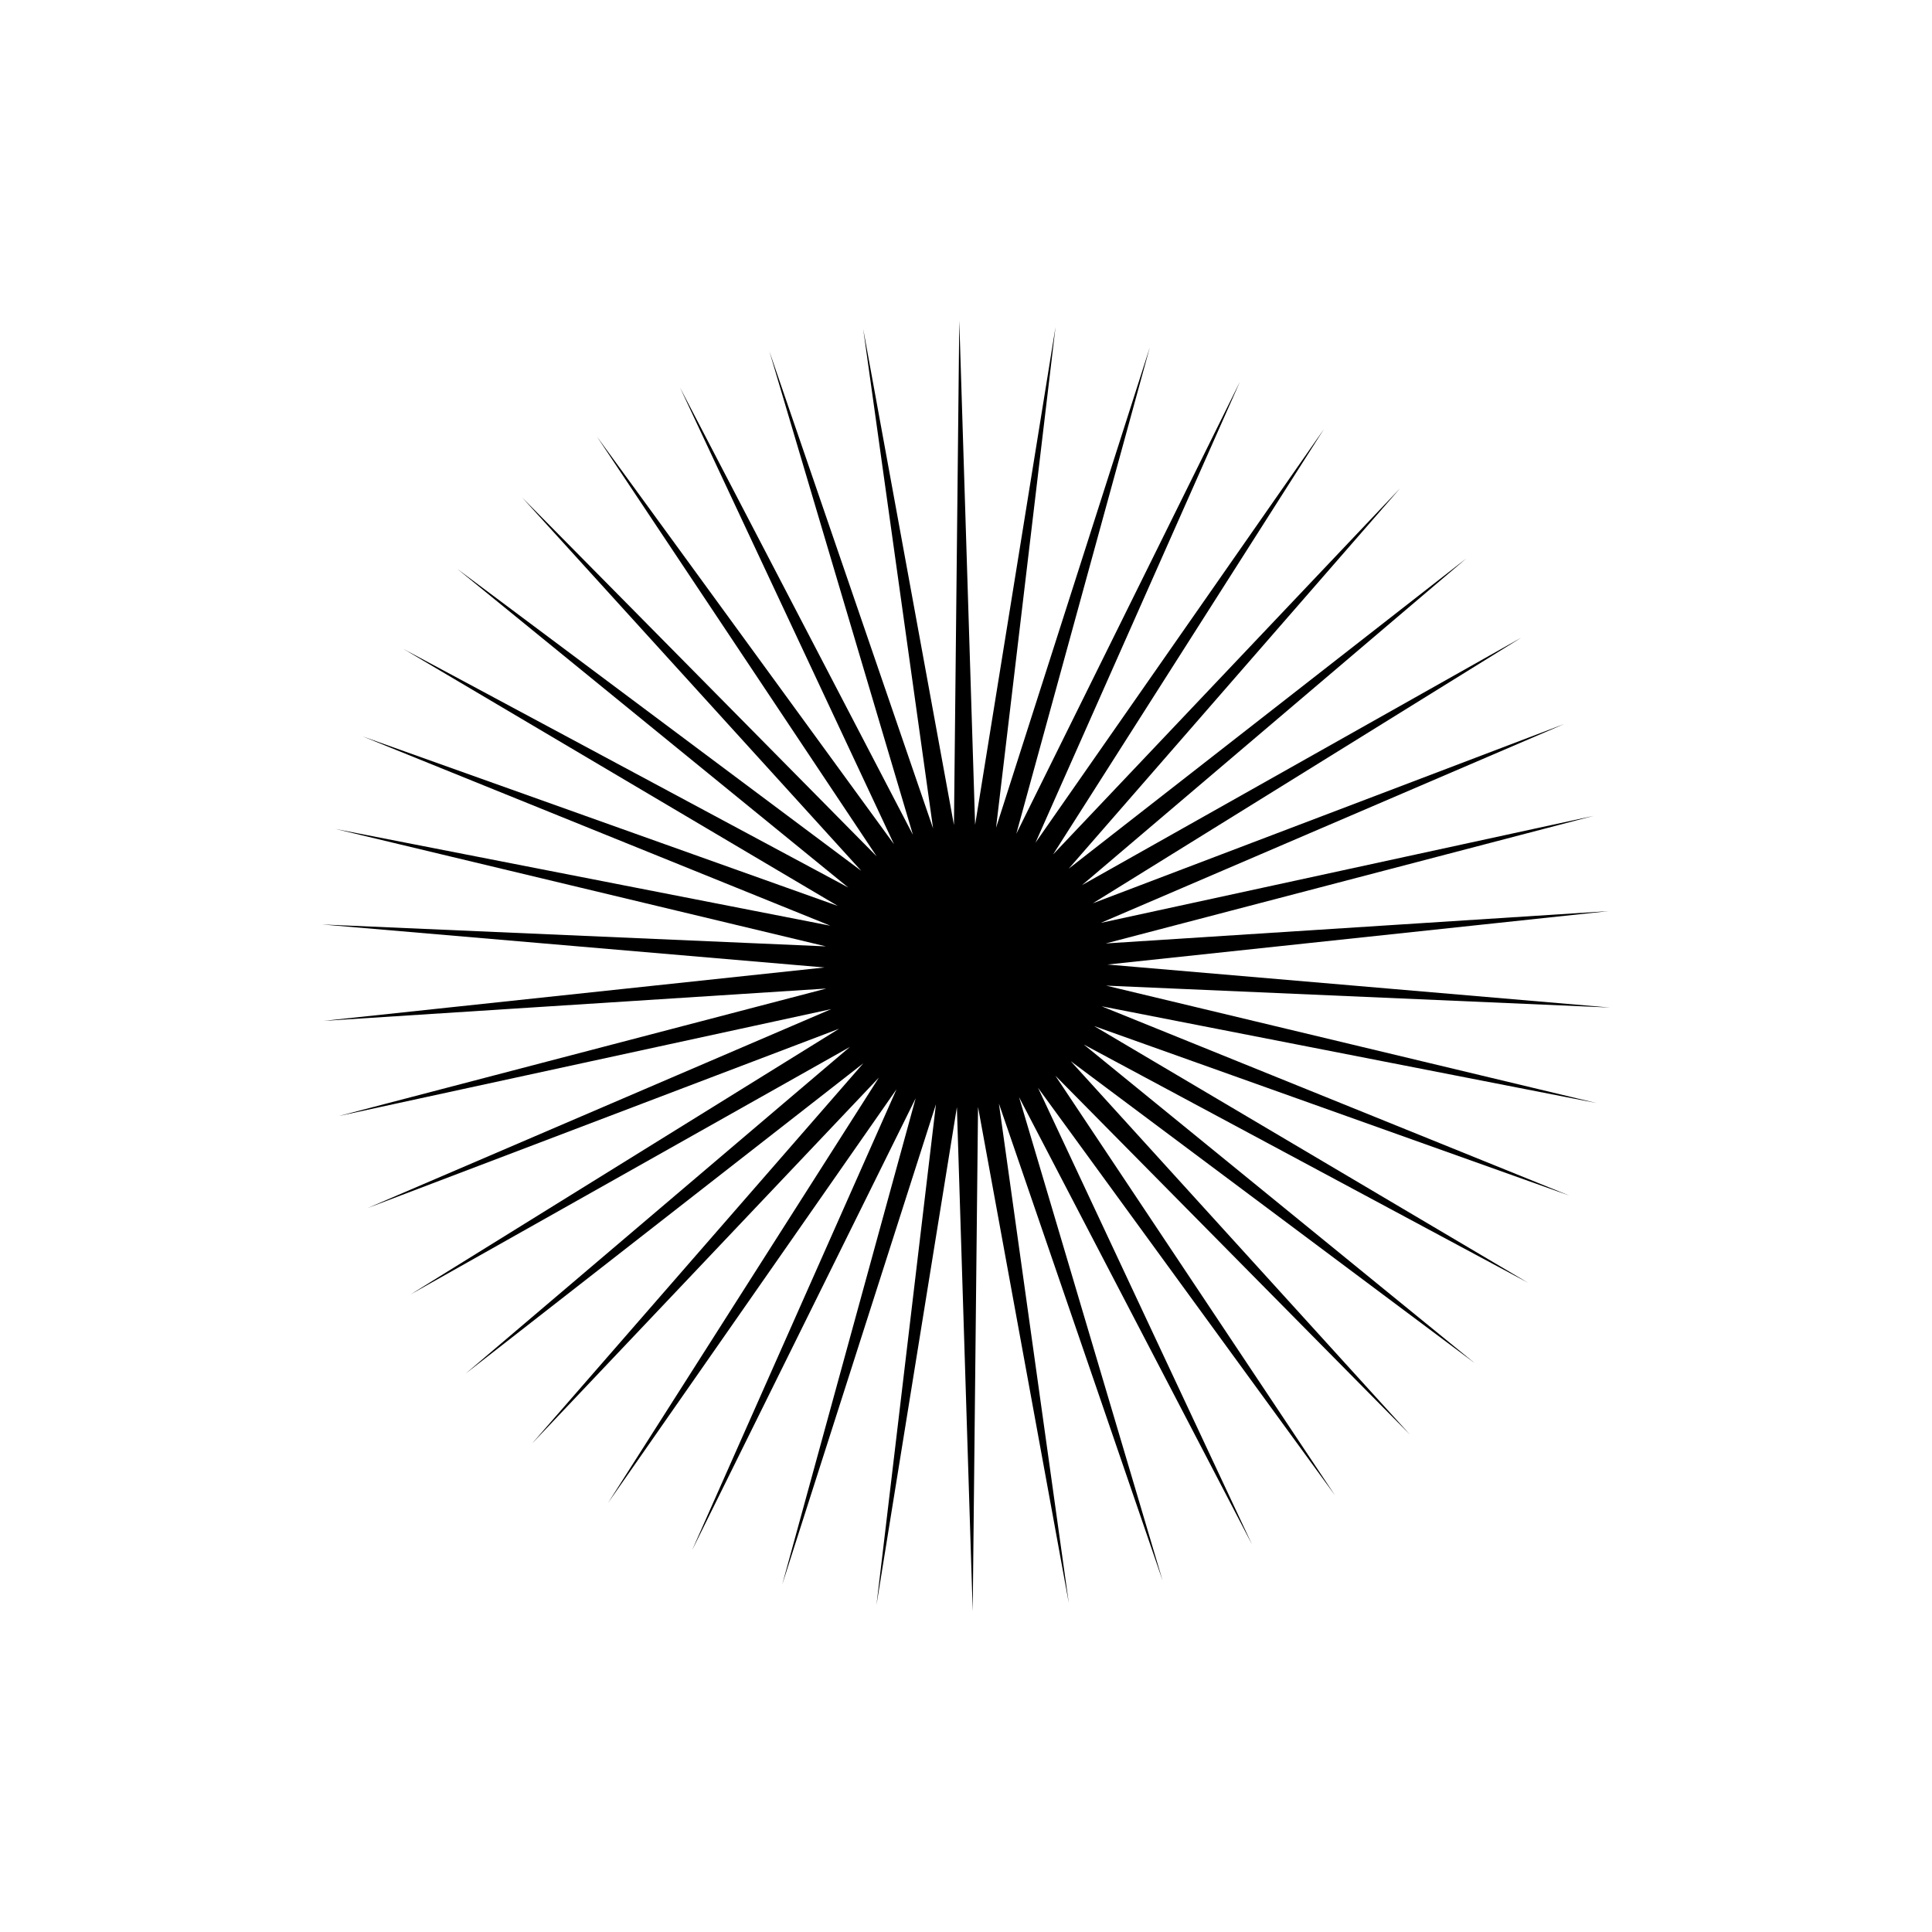 <svg id="Abstract_Shape" data-name="Abstract Shape" xmlns="http://www.w3.org/2000/svg" viewBox="0 0 1500 1500"><polygon points="858.8 765.24 1250 782.25 859.85 748.86 1249.22 707.37 858.46 732.5 1237.29 633.44 854.64 716.53 1214.48 562.11 848.48 701.31 1181.28 494.98 840.12 687.17 1138.46 433.55 829.75 674.44 1086.96 379.19 817.6 663.4 1027.93 333.11 803.94 654.29 962.69 296.34 789.07 647.32 892.7 269.71 773.33 642.65 819.52 253.81 757.07 640.37 744.79 248.99 740.65 640.54 670.18 255.36 724.44 643.15 597.35 272.78 708.8 648.16 527.93 300.86 694.08 655.43 463.47 338.98 680.61 664.83 405.41 386.27 668.69 676.12 355.05 441.7 658.59 689.06 313.51 504 650.53 703.37 281.72 571.81 644.69 718.71 260.39 643.59 641.2 734.76 250 717.75 640.15 751.14 250.78 792.63 641.54 767.5 262.71 866.56 645.36 783.47 285.52 937.89 651.52 798.69 318.72 1005.02 659.88 812.83 361.54 1066.45 670.25 825.56 413.04 1120.81 682.4 836.6 472.07 1166.89 696.06 845.71 537.31 1203.66 710.93 852.68 607.3 1230.29 726.67 857.35 680.48 1246.19 742.93 859.63 755.21 1251.01 759.35 859.46 829.82 1244.64 775.56 856.85 902.65 1227.22 791.2 851.84 972.07 1199.14 805.92 844.57 1036.53 1161.02 819.39 835.17 1094.59 1113.72 831.31 823.88 1144.95 1058.3 841.41 810.94 1186.49 996 849.47 796.63 1218.28 928.19 855.31 781.29 1239.61 856.41 858.8 765.24"/></svg>